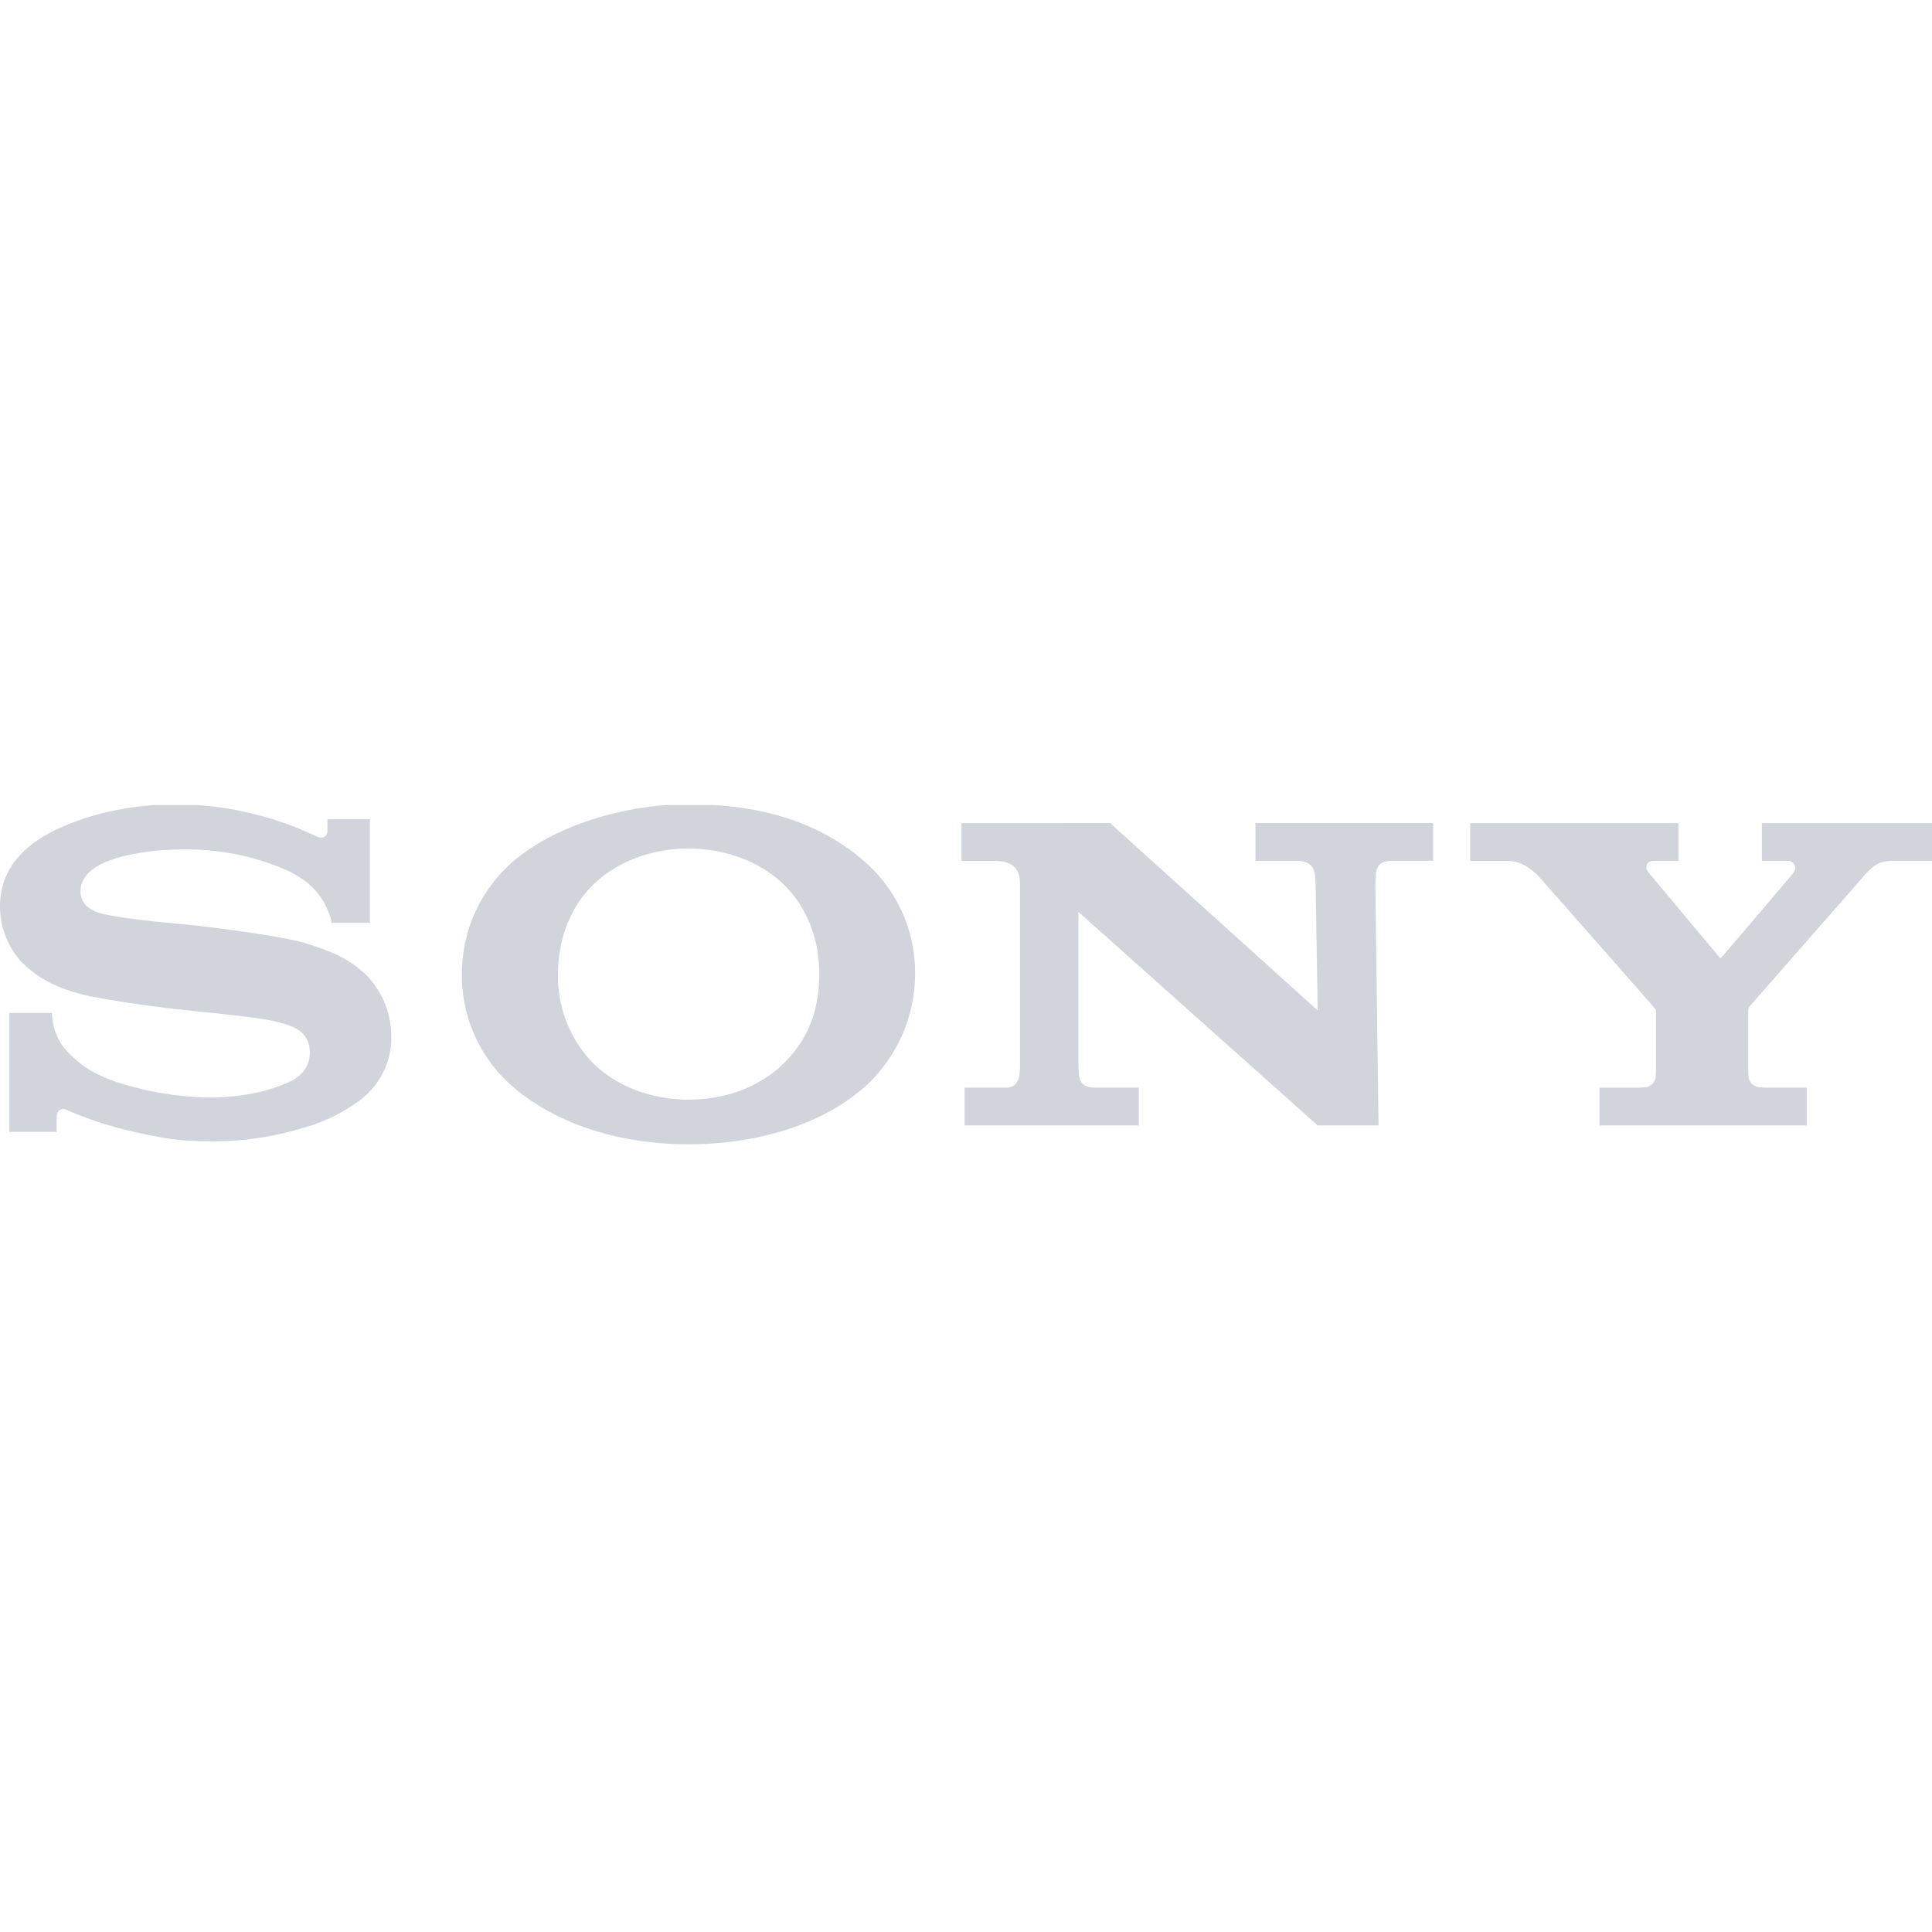 <svg xmlns="http://www.w3.org/2000/svg" width="24" height="24" fill="none" viewBox="0 0 24 24"><g fill="#D1D5DB" clip-path="url(#a)"><path d="M18.263 10.225v.47h.458c.2 0 .332.126.407.207.06.068 1.38 1.564 1.411 1.604.032.039.032.04.032.064v.742a.5.5 0 0 1-.01.101.16.16 0 0 1-.102.09 1 1 0 0 1-.13.009h-.46v.469h2.574v-.47h-.484a1 1 0 0 1-.13-.008.16.16 0 0 1-.1-.09.5.5 0 0 1-.011-.101v-.742a.1.1 0 0 1 .017-.069l1.428-1.629c.13-.146.2-.178.37-.178h.475v-.469h-2.121v.469h.32a.09.09 0 0 1 .076.144c-.006.01-.888 1.046-.899 1.056q-.015.014-.026-.004l-.879-1.052c-.061-.076-.013-.144.059-.144h.312v-.469zM11.944 10.225v.47h.41c.297 0 .317.165.317.309V13.2c0 .131.008.311-.181.311h-.507v.47h2.164v-.47h-.528c-.21 0-.22-.096-.222-.3v-1.883l2.972 2.653h.756l-.04-2.996c.004-.22.018-.292.244-.292h.474v-.469h-2.208v.469h.485c.223 0 .26.086.263.292l.026 1.567-2.58-2.328zM2.196 9.99c-.465 0-.994.088-1.44.289-.417.186-.756.485-.756.98 0 .26.098.51.276.7.12.111.315.3.823.412.227.048.712.125 1.195.176s.952.096 1.144.147c.153.039.41.092.41.38s-.27.374-.318.393-.371.167-.954.167a4 4 0 0 1-1.136-.195c-.217-.078-.445-.18-.658-.44a.76.76 0 0 1-.137-.416H.117v1.478h.587v-.2a.083.083 0 0 1 .126-.072q.416.18.859.277c.308.065.507.111.89.111.404.008.807-.049 1.193-.168.257-.07.497-.19.71-.35a.97.97 0 0 0 .379-.778 1.1 1.1 0 0 0-.307-.765 1.4 1.4 0 0 0-.378-.259 3 3 0 0 0-.467-.163c-.304-.074-.987-.167-1.314-.2-.343-.035-.938-.085-1.175-.158-.072-.023-.22-.092-.22-.263q.001-.182.2-.307c.211-.132.636-.214 1.08-.214.43-.005.855.078 1.25.244q.161.07.298.178c.15.127.252.3.294.49h.473v-1.287h-.527v.15c0 .048-.049.111-.145.059a4.1 4.1 0 0 0-1.727-.395M8.554 9.99c-.832 0-1.715.289-2.214.742a1.84 1.84 0 0 0-.602 1.368 1.82 1.82 0 0 0 .602 1.372c.538.483 1.344.743 2.214.743.872 0 1.696-.257 2.22-.743a1.9 1.9 0 0 0 .594-1.372 1.83 1.83 0 0 0-.594-1.367c-.563-.51-1.3-.742-2.22-.742m0 .55c.455 0 .894.164 1.189.454.285.281.434.679.434 1.104 0 .445-.135.806-.434 1.104-.3.298-.727.457-1.189.457-.458 0-.895-.163-1.19-.457a1.54 1.54 0 0 1-.432-1.104c0-.423.147-.822.432-1.104.295-.292.735-.454 1.19-.454"/></g><defs><clipPath id="a"><path fill="#fff" d="M0 10h24v4.224H0z"/></clipPath></defs></svg>